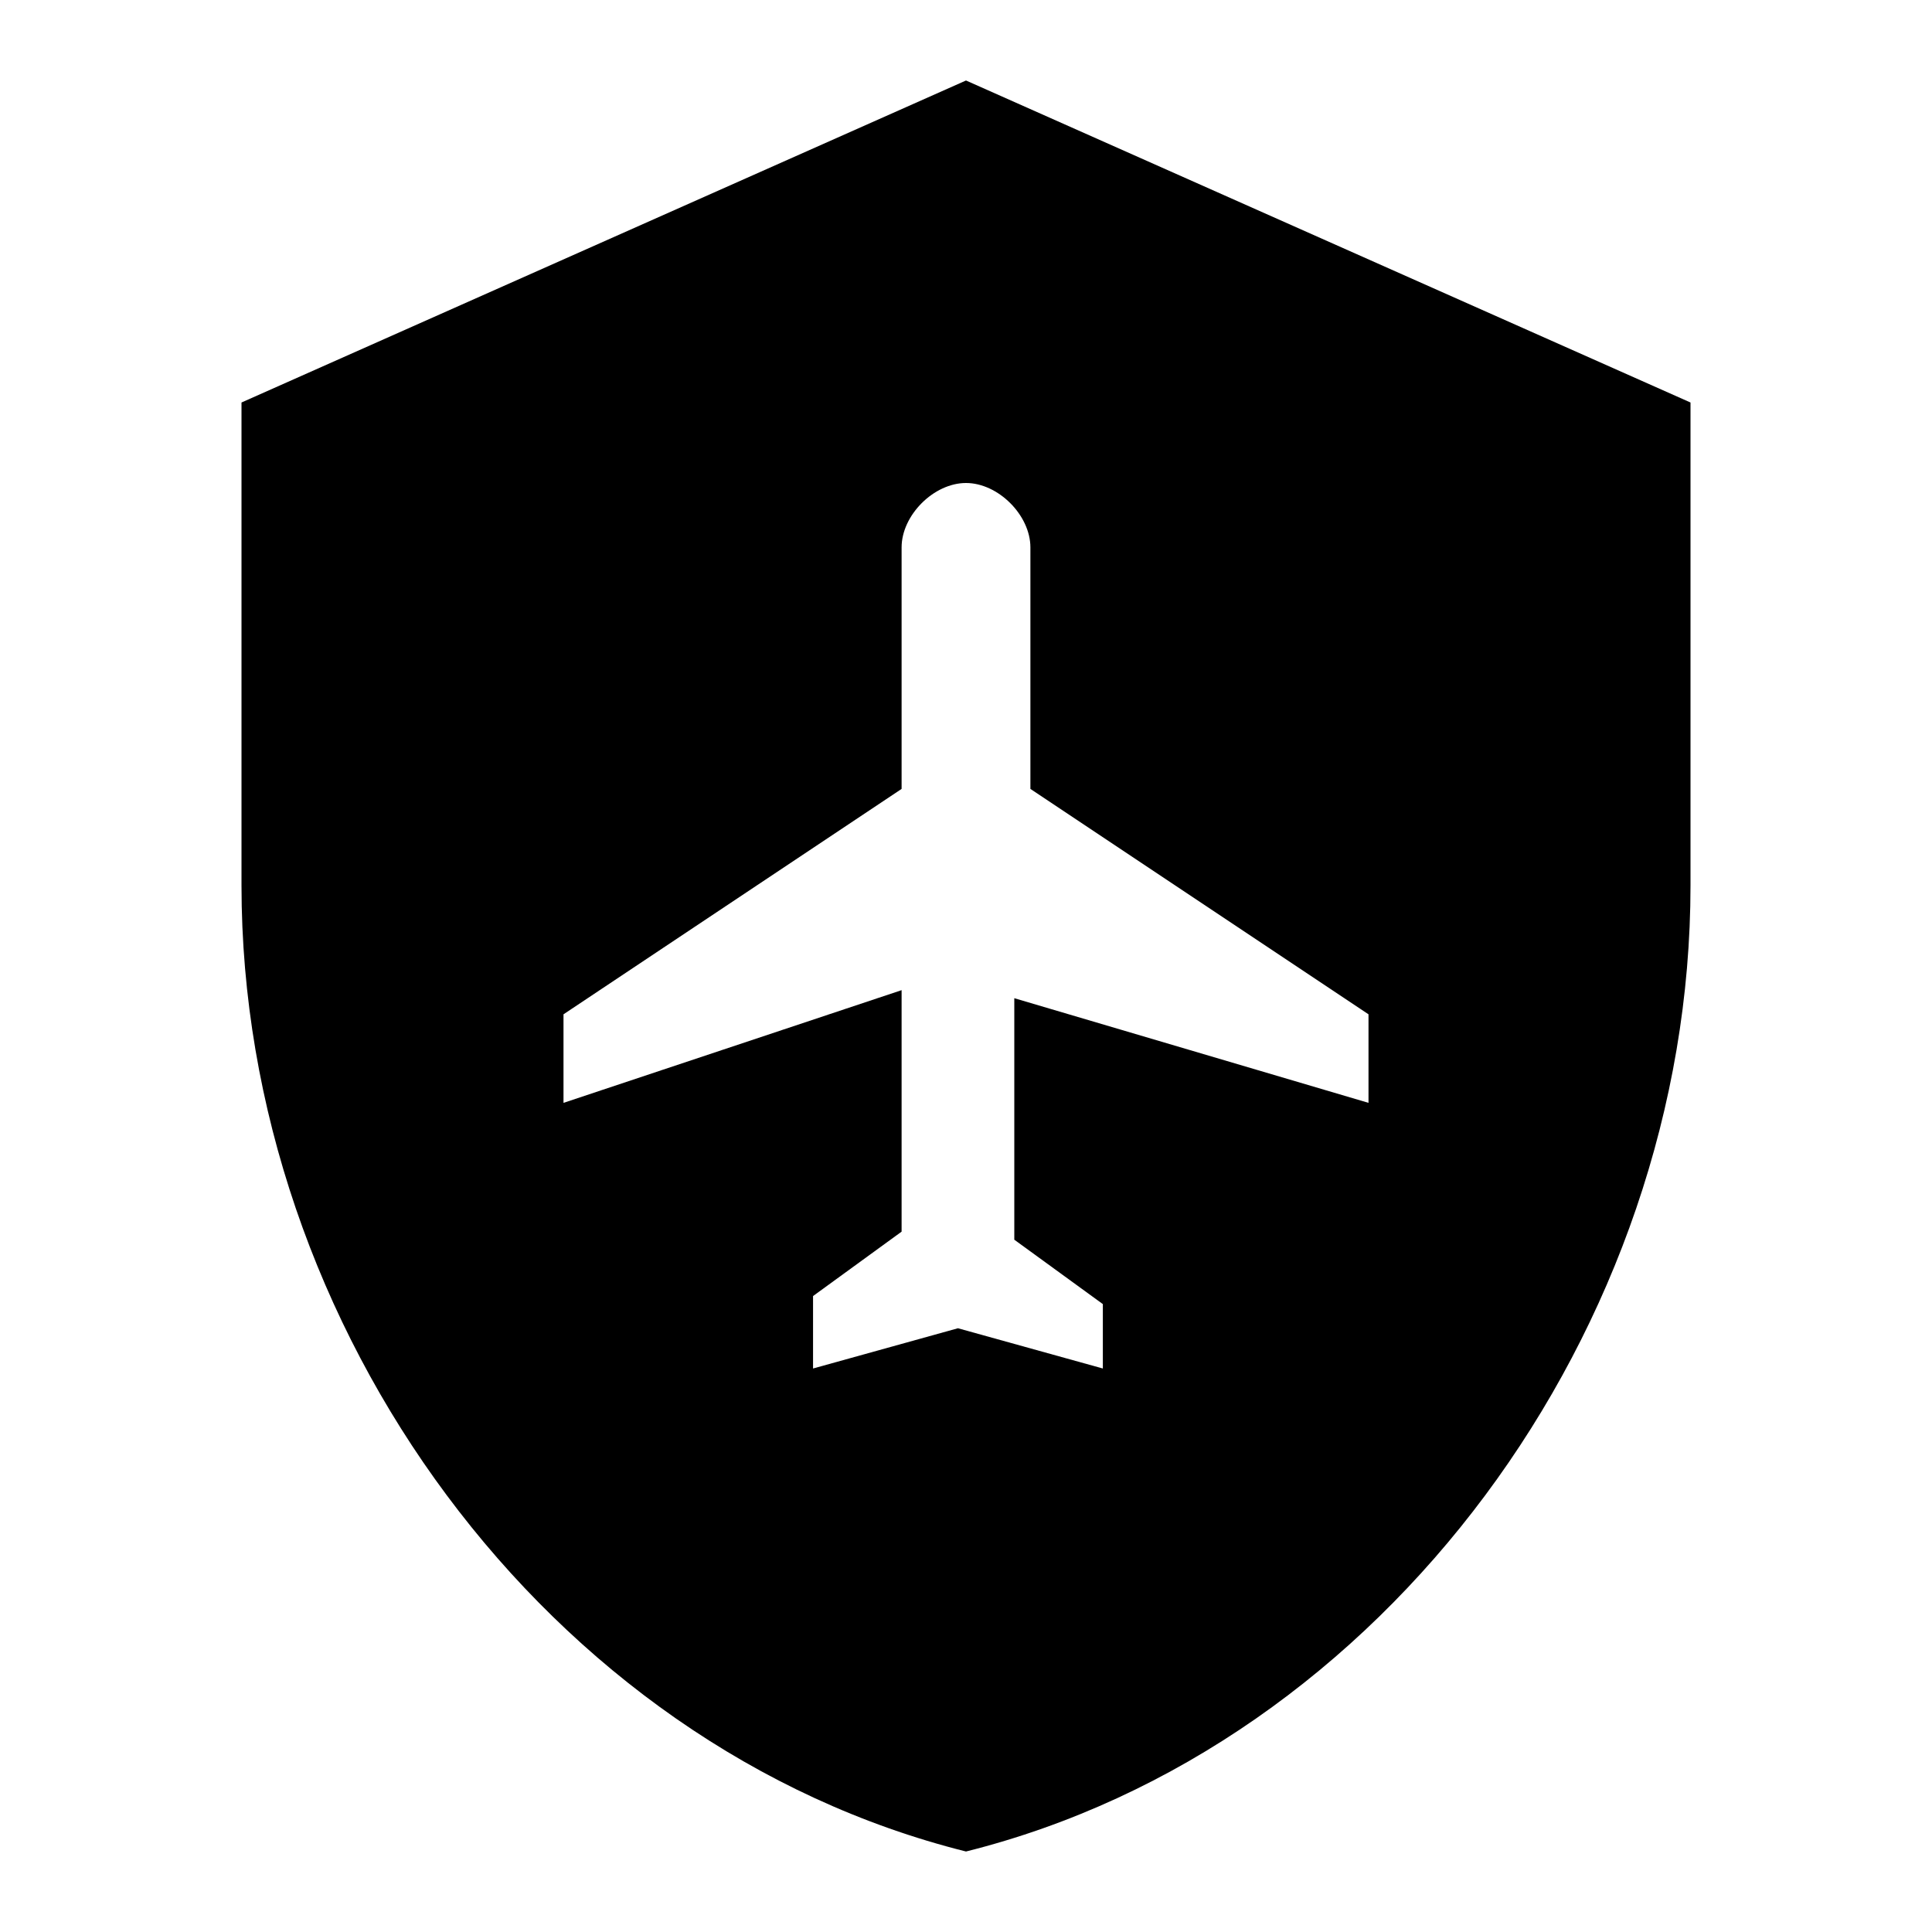 <?xml version="1.0" encoding="utf-8"?>
<!-- Generator: Adobe Illustrator 21.1.0, SVG Export Plug-In . SVG Version: 6.00 Build 0)  -->
<svg version="1.1" id="Layer_1" xmlns="http://www.w3.org/2000/svg" xmlns:xlink="http://www.w3.org/1999/xlink" x="0px" y="0px"
	 viewBox="0 0 24 24" style="enable-background:new 0 0 24 24;" xml:space="preserve">
<path id="path-1_1_" class="st0" d="M12,1l9,4v6c0,5.5-3.8,10.7-9,12c-5.2-1.3-9-6.5-9-12V5L12,1z M17,13.7v-1.1l-4.2-2.8v-3
	C12.8,6.4,12.4,6,12,6s-0.8,0.4-0.8,0.8v3L7,12.6v1.1l4.2-1.4v3l-1.1,0.8V17l1.8-0.5l1.8,0.5v-0.8l-1.1-0.8v-3L17,13.7z"/>
</svg>

